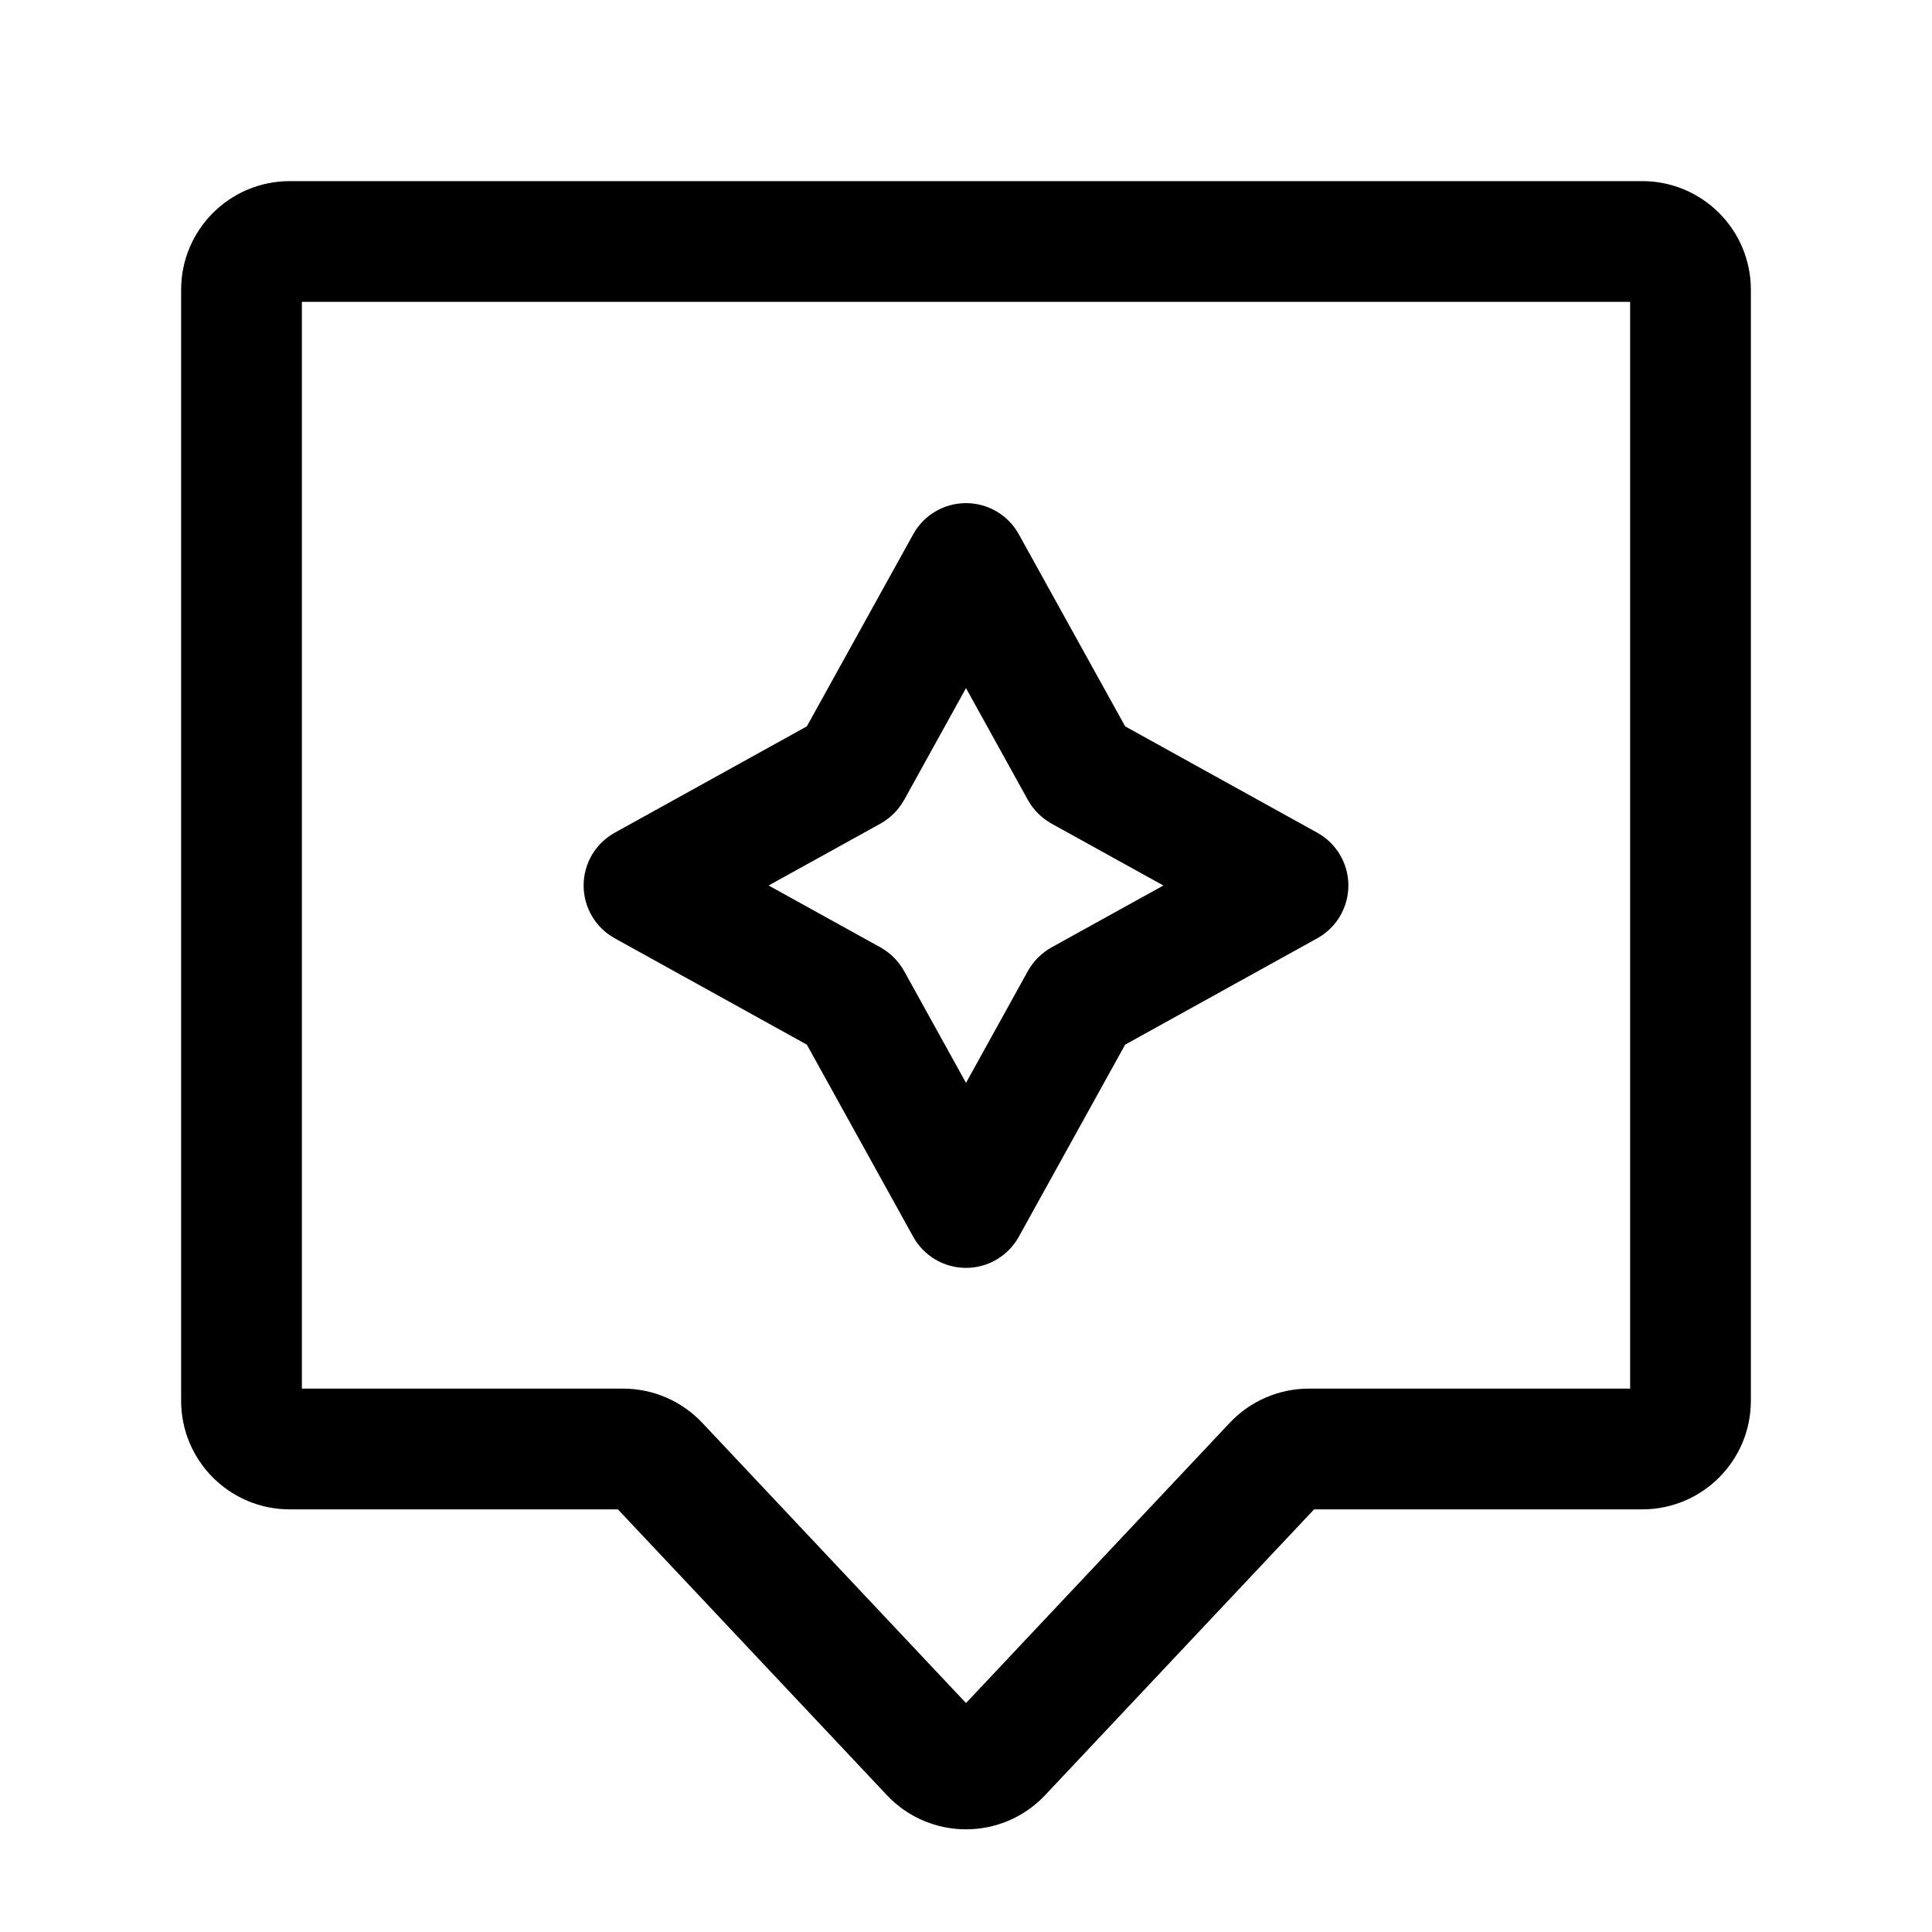 <svg width="24" height="24" viewBox="0 0 24 24" fill="none" xmlns="http://www.w3.org/2000/svg">
<g id="suggestion">
<g clip-path="url(#clip0_232_10032)">
<g id="Weight=Dynamic">
<path id="Vector (Stroke)" fill-rule="evenodd" clip-rule="evenodd" d="M2.25 3.6C2.25 2.854 2.854 2.25 3.6 2.25H20.4C21.146 2.25 21.75 2.854 21.75 3.6V17.4C21.75 18.146 21.146 18.75 20.4 18.75H16.324L12.983 22.3C12.45 22.866 11.55 22.866 11.017 22.3L7.676 18.75H3.6C2.854 18.75 2.25 18.146 2.25 17.4V3.6ZM3.75 3.75V17.25H7.741C8.113 17.25 8.469 17.404 8.724 17.675L12 21.156L15.276 17.675C15.531 17.404 15.887 17.25 16.259 17.25H20.25V3.75H3.75ZM12 6.25C12.273 6.25 12.524 6.398 12.656 6.637L13.977 9.023L16.363 10.344C16.602 10.476 16.75 10.727 16.75 11C16.75 11.273 16.602 11.524 16.363 11.656L13.977 12.977L12.656 15.363C12.524 15.602 12.273 15.75 12 15.75C11.727 15.75 11.476 15.602 11.344 15.363L10.023 12.977L7.637 11.656C7.398 11.524 7.25 11.273 7.25 11C7.25 10.727 7.398 10.476 7.637 10.344L10.023 9.023L11.344 6.637C11.476 6.398 11.727 6.25 12 6.25ZM12 8.548L11.231 9.938C11.162 10.061 11.061 10.162 10.938 10.231L9.548 11L10.938 11.769C11.061 11.838 11.162 11.939 11.231 12.062L12 13.452L12.769 12.062C12.838 11.939 12.939 11.838 13.062 11.769L14.452 11L13.062 10.231C12.939 10.162 12.838 10.061 12.769 9.938L12 8.548Z" fill="black"/>
</g>
</g>
</g>
<defs>
<clipPath id="clip0_232_10032">
<rect width="24" height="24" rx="5" fill="white"/>
</clipPath>
</defs>
</svg>
